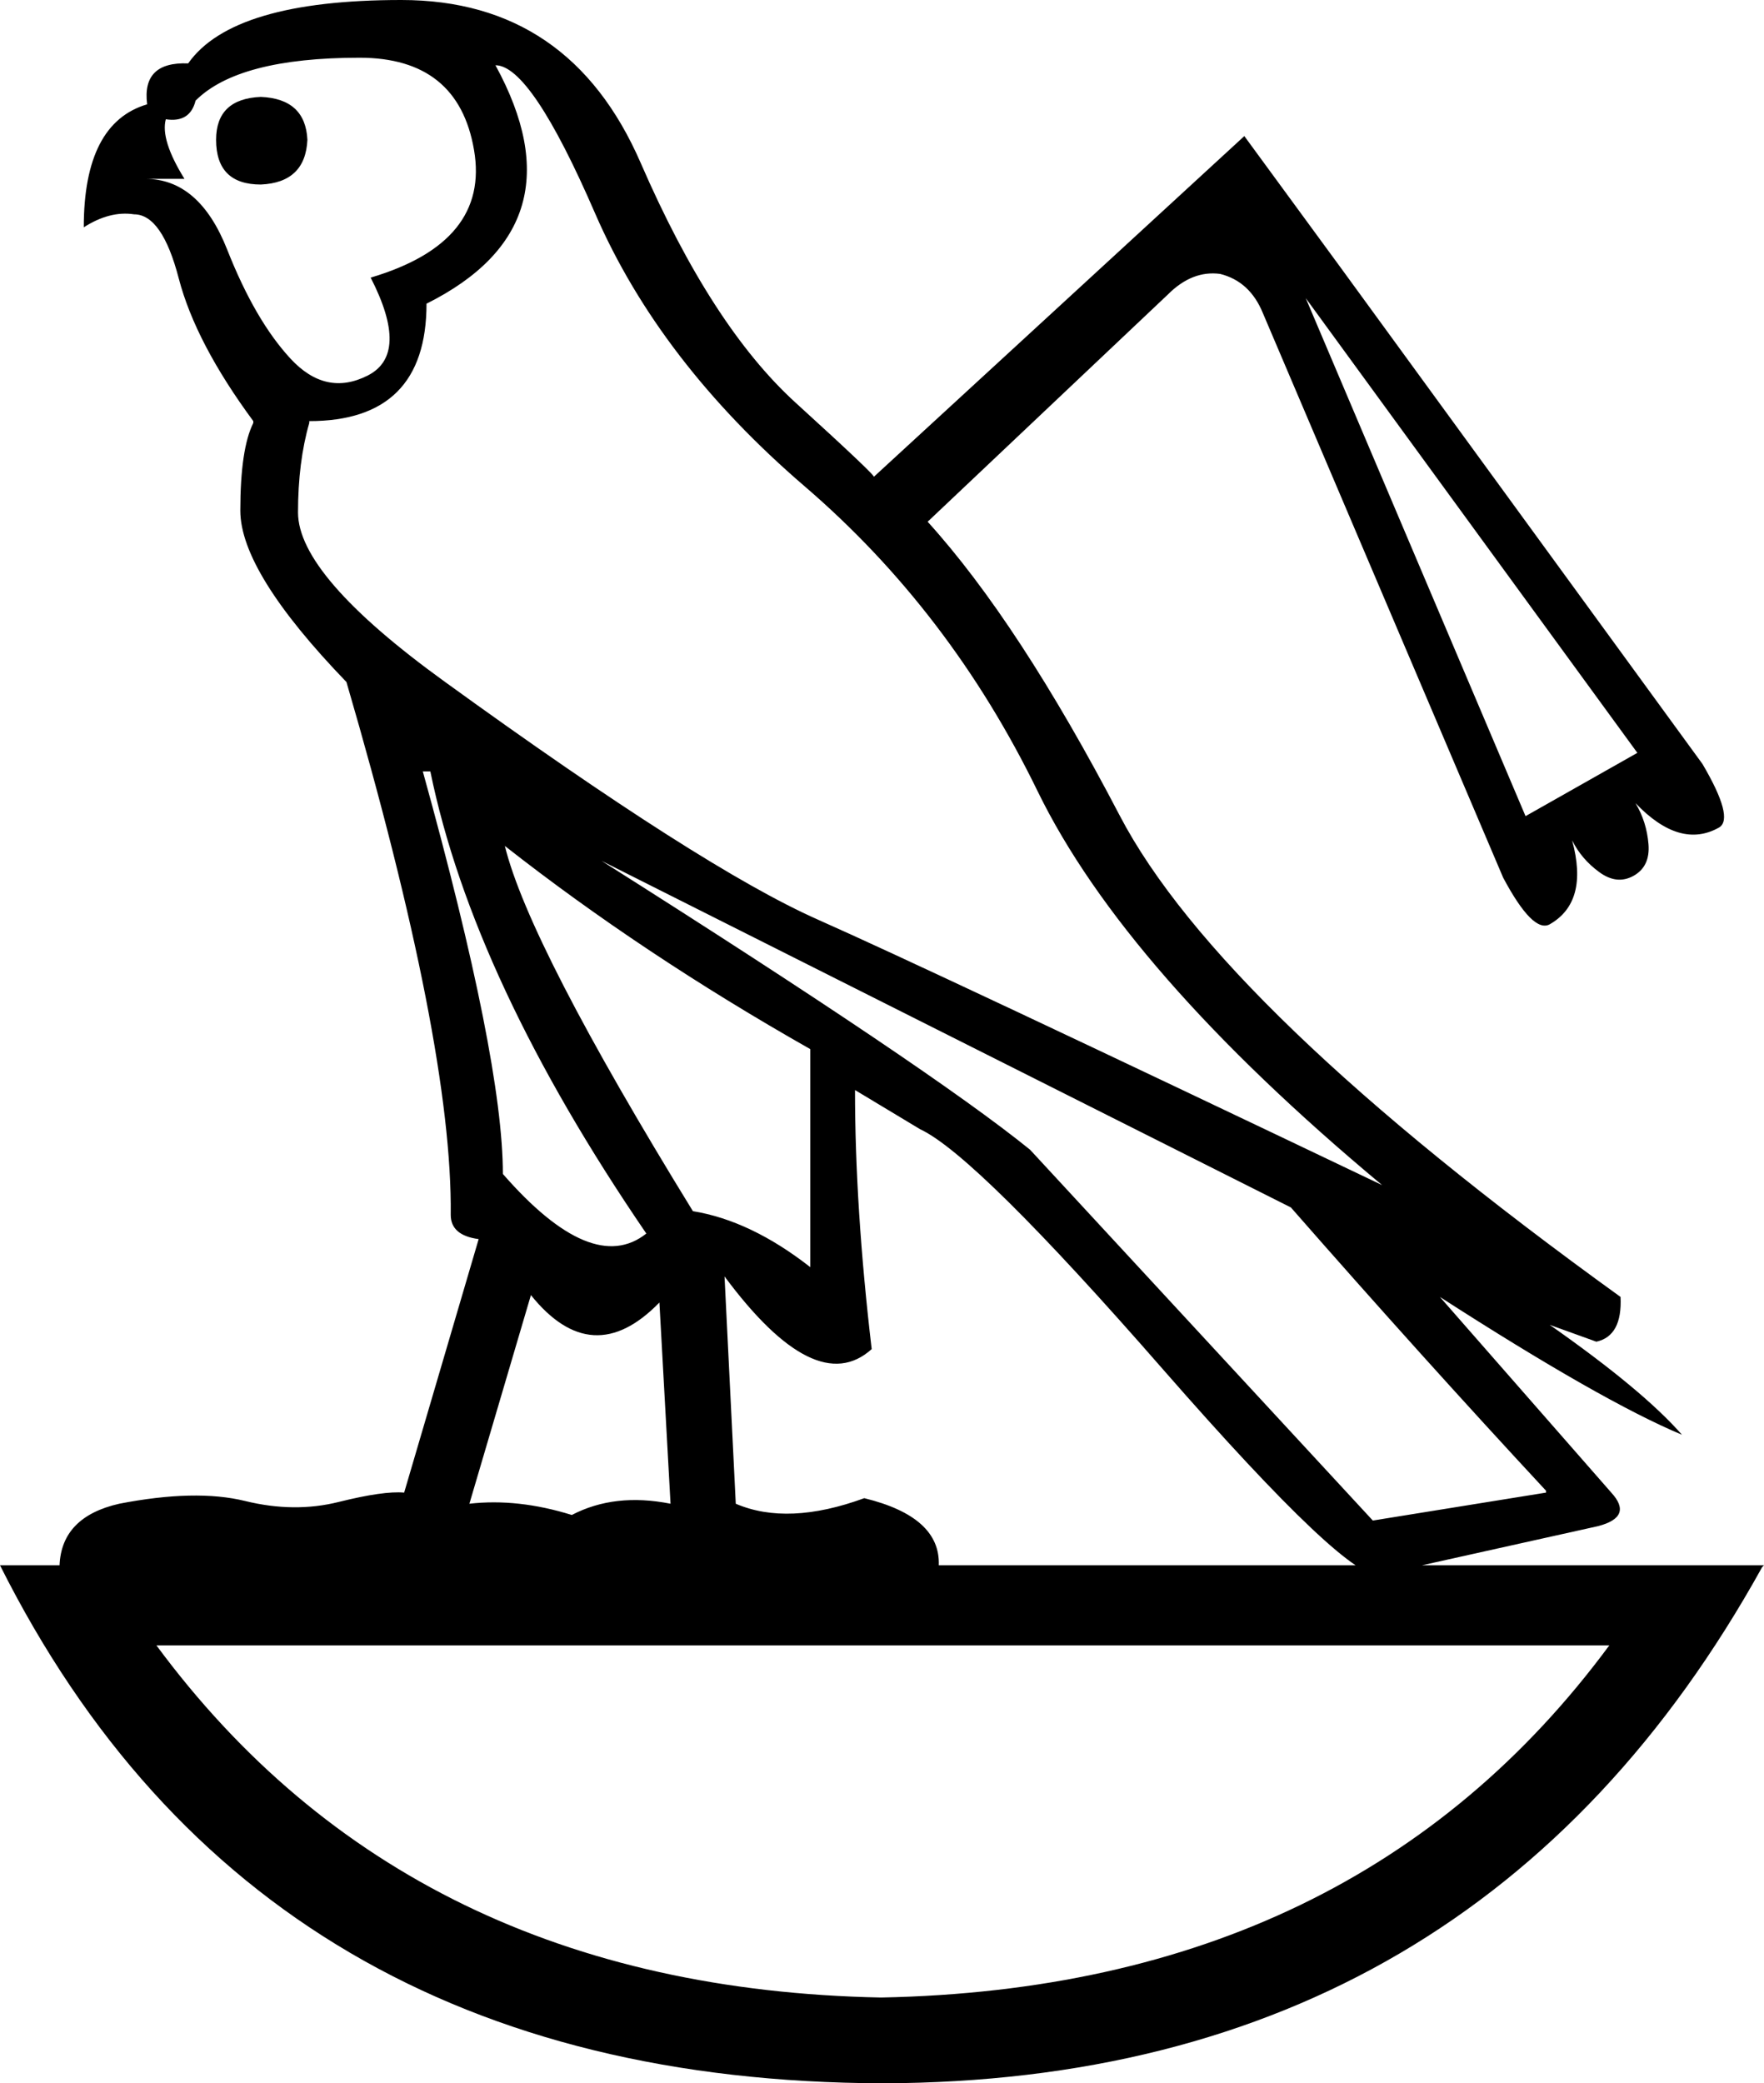<?xml version='1.0' encoding ='UTF-8' standalone='yes'?>
<svg width='15.224' height='17.973' xmlns='http://www.w3.org/2000/svg' xmlns:xlink='http://www.w3.org/1999/xlink' xmlns:inkscape='http://www.inkscape.org/namespaces/inkscape'>
<path style='fill:#000000; stroke:none' d=' M 7.604 17.233  Q 11.703 17.153 13.889 14.195  L 1.35 14.195  Q 3.537 17.153 7.604 17.233  Z  M 3.649 6.655  Q 4.34 9.147 4.34 10.128  Q 5.112 11.012 5.578 10.642  Q 4.083 8.456 3.714 6.655  L 3.649 6.655  Z  M 4.357 7.298  Q 4.566 8.15 5.98 10.449  Q 6.479 10.53 6.993 10.932  L 6.993 9.051  Q 5.546 8.231 4.357 7.298  Z  M 5.192 7.427  Q 8.038 9.228 8.89 9.919  L 11.848 13.118  L 13.343 12.877  L 13.343 12.861  Q 12.282 11.719 11.141 10.417  L 5.192 7.427  Z  M 4.582 11.173  L 4.051 12.973  Q 4.469 12.925 4.935 13.07  Q 5.305 12.877 5.787 12.973  L 5.691 11.237  Q 5.112 11.832 4.582 11.173  Z  M 1.688 0.868  Q 1.64 1.061 1.431 1.029  Q 1.383 1.206 1.592 1.543  L 1.254 1.543  Q 1.72 1.543 1.961 2.154  Q 2.202 2.765 2.508 3.095  Q 2.813 3.424 3.175 3.239  Q 3.537 3.054 3.199 2.395  Q 4.228 2.09 4.091 1.294  Q 3.955 0.498 3.103 0.498  Q 2.058 0.498 1.688 0.868  Z  M 1.865 1.206  Q 1.865 1.592 2.251 1.592  Q 2.636 1.575 2.653 1.206  Q 2.636 0.852 2.251 0.836  Q 1.865 0.852 1.865 1.206  Z  M 4.276 0.563  Q 5.032 1.945 3.681 2.62  Q 3.681 3.633 2.669 3.633  L 2.669 3.649  Q 2.572 3.987 2.572 4.421  Q 2.572 4.967 3.842 5.884  Q 6.061 7.491 7.057 7.933  Q 8.054 8.375 11.928 10.224  Q 9.71 8.375 8.954 6.824  Q 8.199 5.273 6.945 4.196  Q 5.691 3.119 5.136 1.841  Q 4.582 0.563 4.276 0.563  Z  M 14.131 6.495  L 11.269 2.572  L 13.166 7.041  L 14.131 6.495  Z  M 0 13.504  L 0.514 13.504  Q 0.531 13.086 1.029 12.973  Q 1.688 12.845 2.114 12.949  Q 2.54 13.054 2.926 12.957  Q 3.312 12.861 3.488 12.877  L 4.131 10.69  Q 3.89 10.658 3.89 10.481  Q 3.906 9.019 2.99 5.884  Q 2.074 4.935 2.074 4.405  Q 2.074 3.874 2.186 3.649  L 2.186 3.633  Q 1.688 2.958 1.543 2.403  Q 1.399 1.849 1.157 1.849  Q 0.948 1.817 0.723 1.961  Q 0.723 1.061 1.27 0.9  Q 1.222 0.531 1.624 0.547  Q 2.009 0 3.464 0  Q 4.919 0 5.53 1.407  Q 6.141 2.813 6.864 3.472  Q 7.588 4.131 7.54 4.115  L 10.739 1.174  L 11.575 2.315  L 14.693 6.591  Q 14.967 7.057 14.838 7.138  Q 14.5 7.331 14.115 6.929  Q 14.211 7.089 14.227 7.282  Q 14.243 7.475 14.098 7.556  Q 13.954 7.636 13.801 7.523  Q 13.648 7.411 13.568 7.25  Q 13.713 7.781 13.375 7.974  Q 13.23 8.054 12.973 7.572  L 10.899 2.701  Q 10.787 2.427 10.53 2.363  Q 10.289 2.331 10.08 2.54  L 8.006 4.501  Q 8.793 5.369 9.662 7.033  Q 10.53 8.697 13.986 11.189  Q 14.002 11.526 13.777 11.575  L 13.375 11.43  Q 14.179 11.993 14.516 12.378  Q 13.825 12.089 12.427 11.189  L 13.906 12.877  Q 14.098 13.086 13.793 13.166  L 11.912 13.584  Q 11.655 13.664 10.039 11.816  Q 8.424 9.967 7.941 9.742  L 7.379 9.404  Q 7.379 10.417 7.523 11.639  Q 7.041 12.073 6.253 11.012  L 6.35 12.973  Q 6.8 13.166 7.459 12.925  Q 8.118 13.086 8.102 13.504  L 15.224 13.504  L 15.208 13.52  Q 12.748 17.957 7.62 17.973  Q 2.235 17.957 0 13.504  Z '/></svg>
